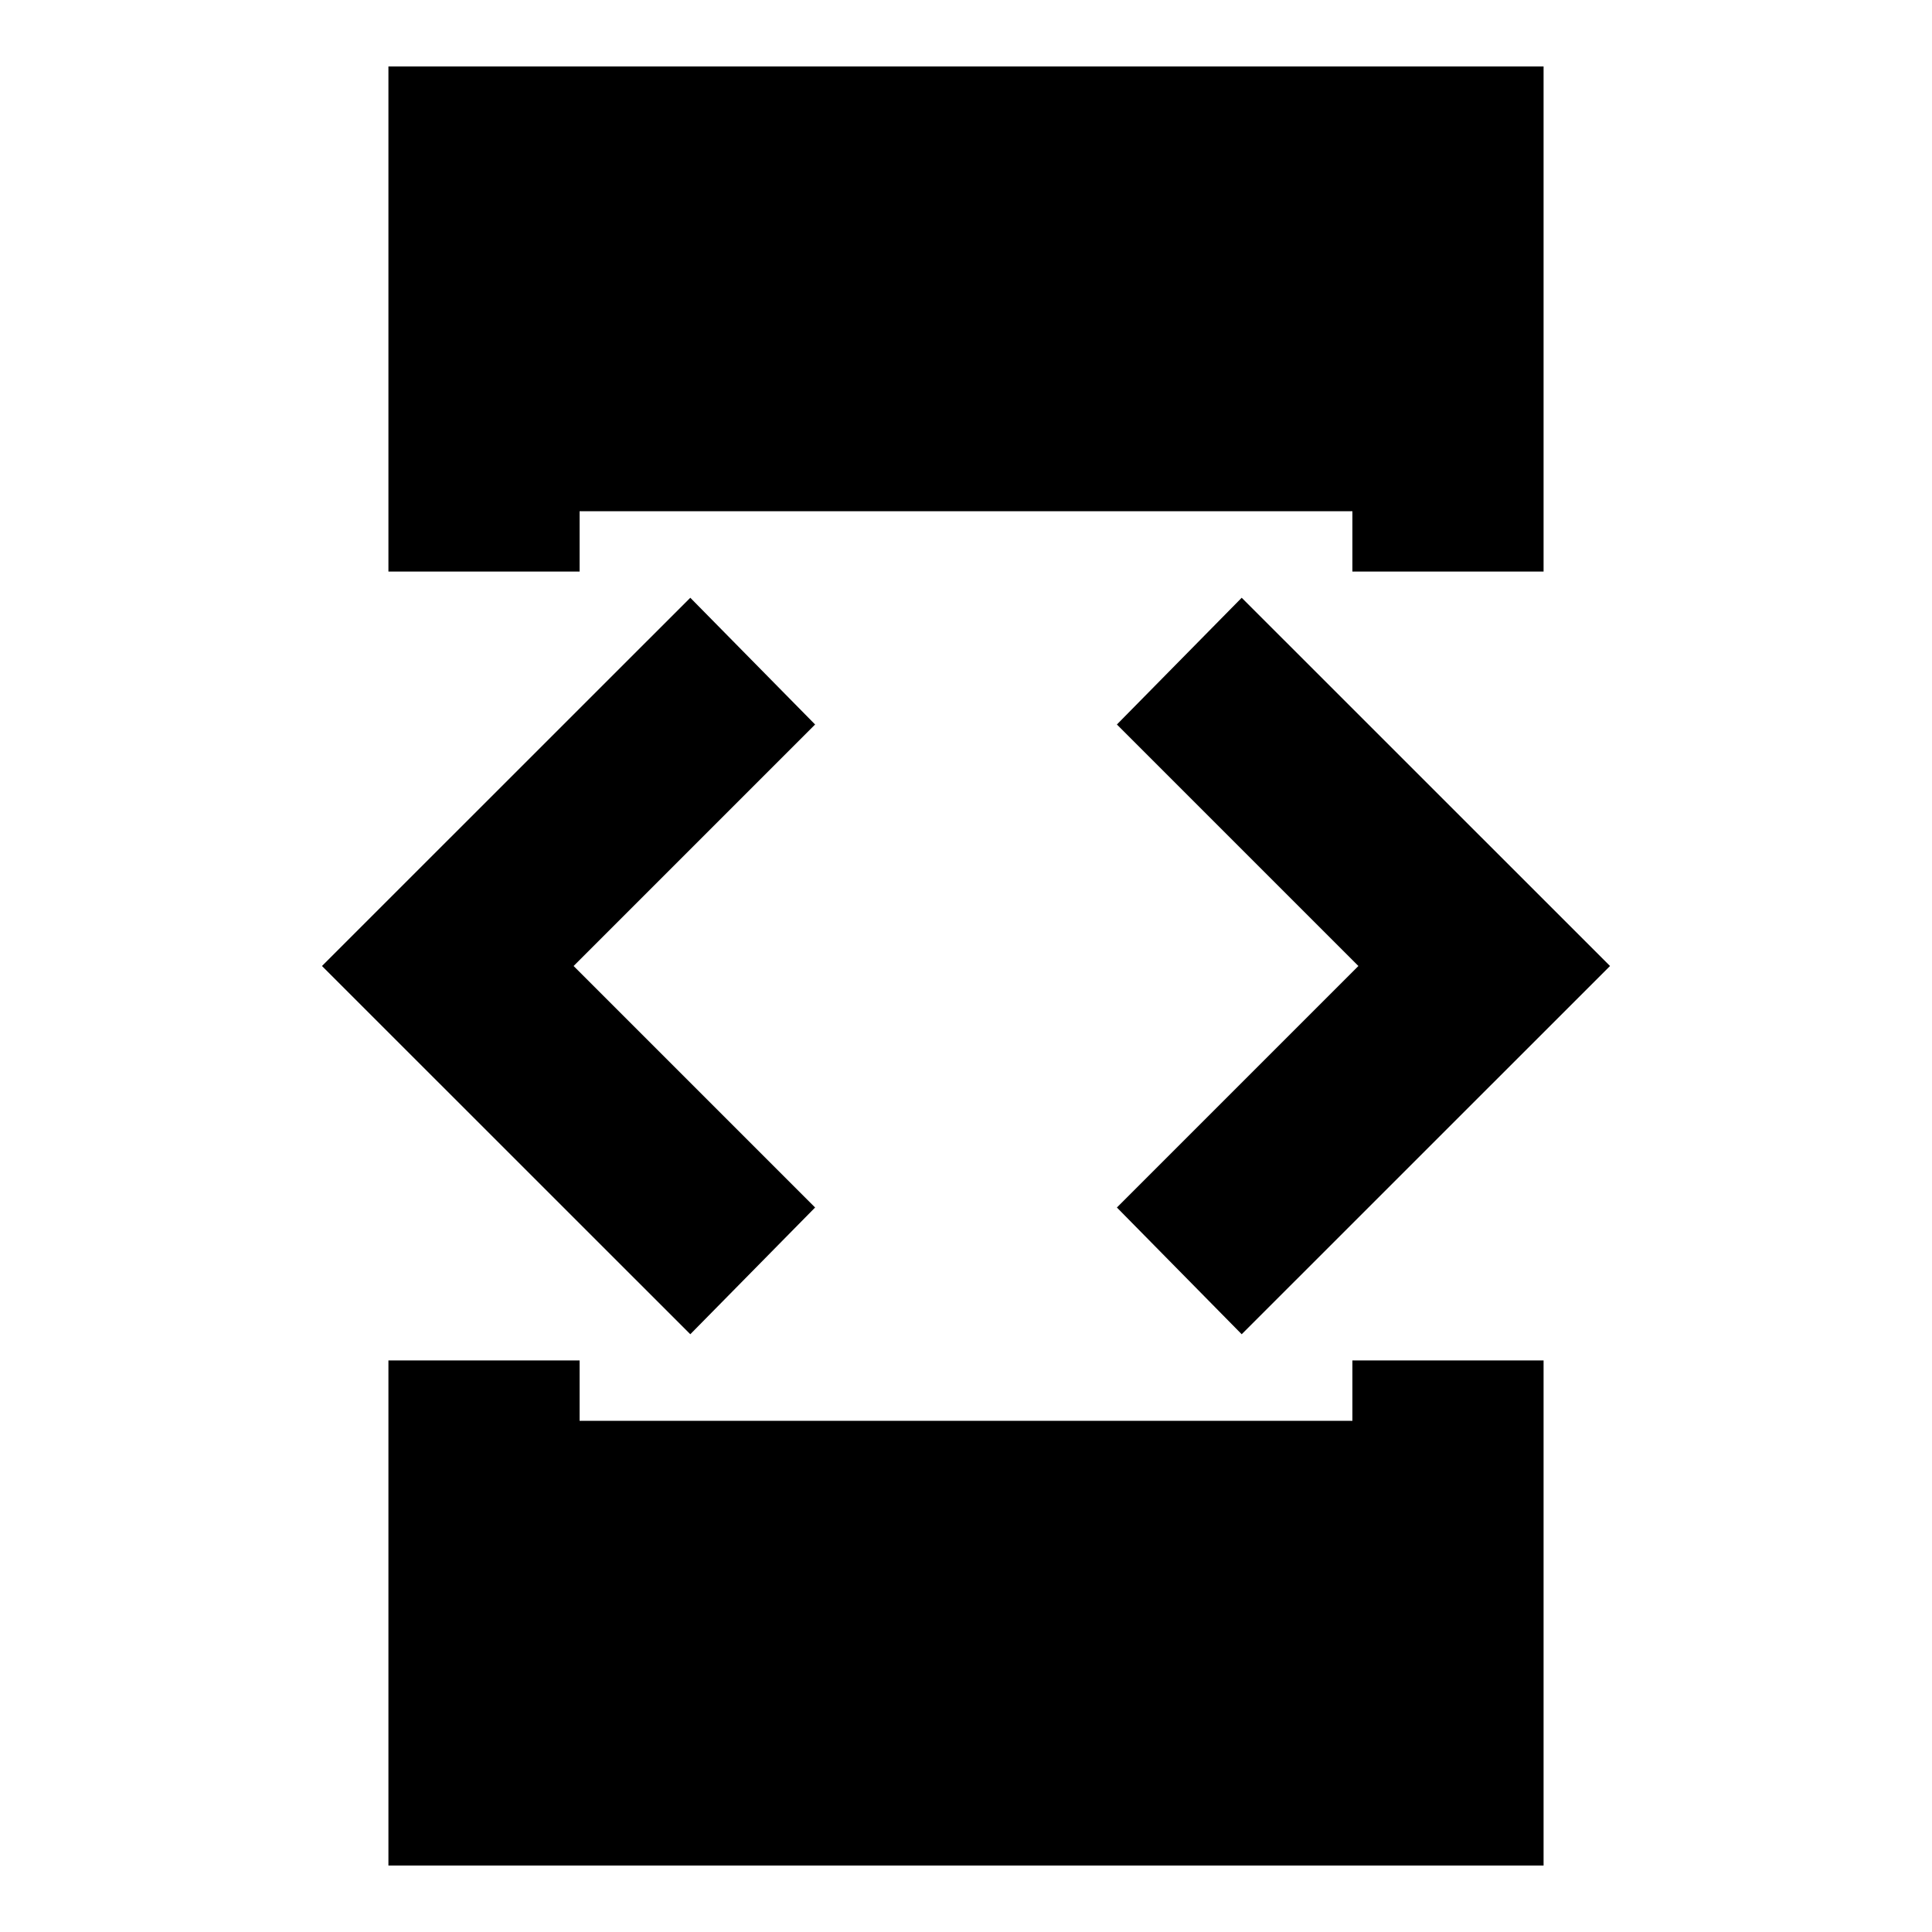 <svg xmlns="http://www.w3.org/2000/svg" viewBox="0 0 20 20"><path d="M4.021 5.917V.688h11.958v5.229H14v-.625H6v.625Zm0 13.395v-5.229H6v.625h8v-.625h1.979v5.229Zm8.833-5.5L11.562 12.5l2.5-2.5-2.5-2.5 1.292-1.312L16.667 10Zm-5.708 0L3.333 10l3.813-3.812L8.438 7.5l-2.5 2.5 2.5 2.5Z"/></svg>